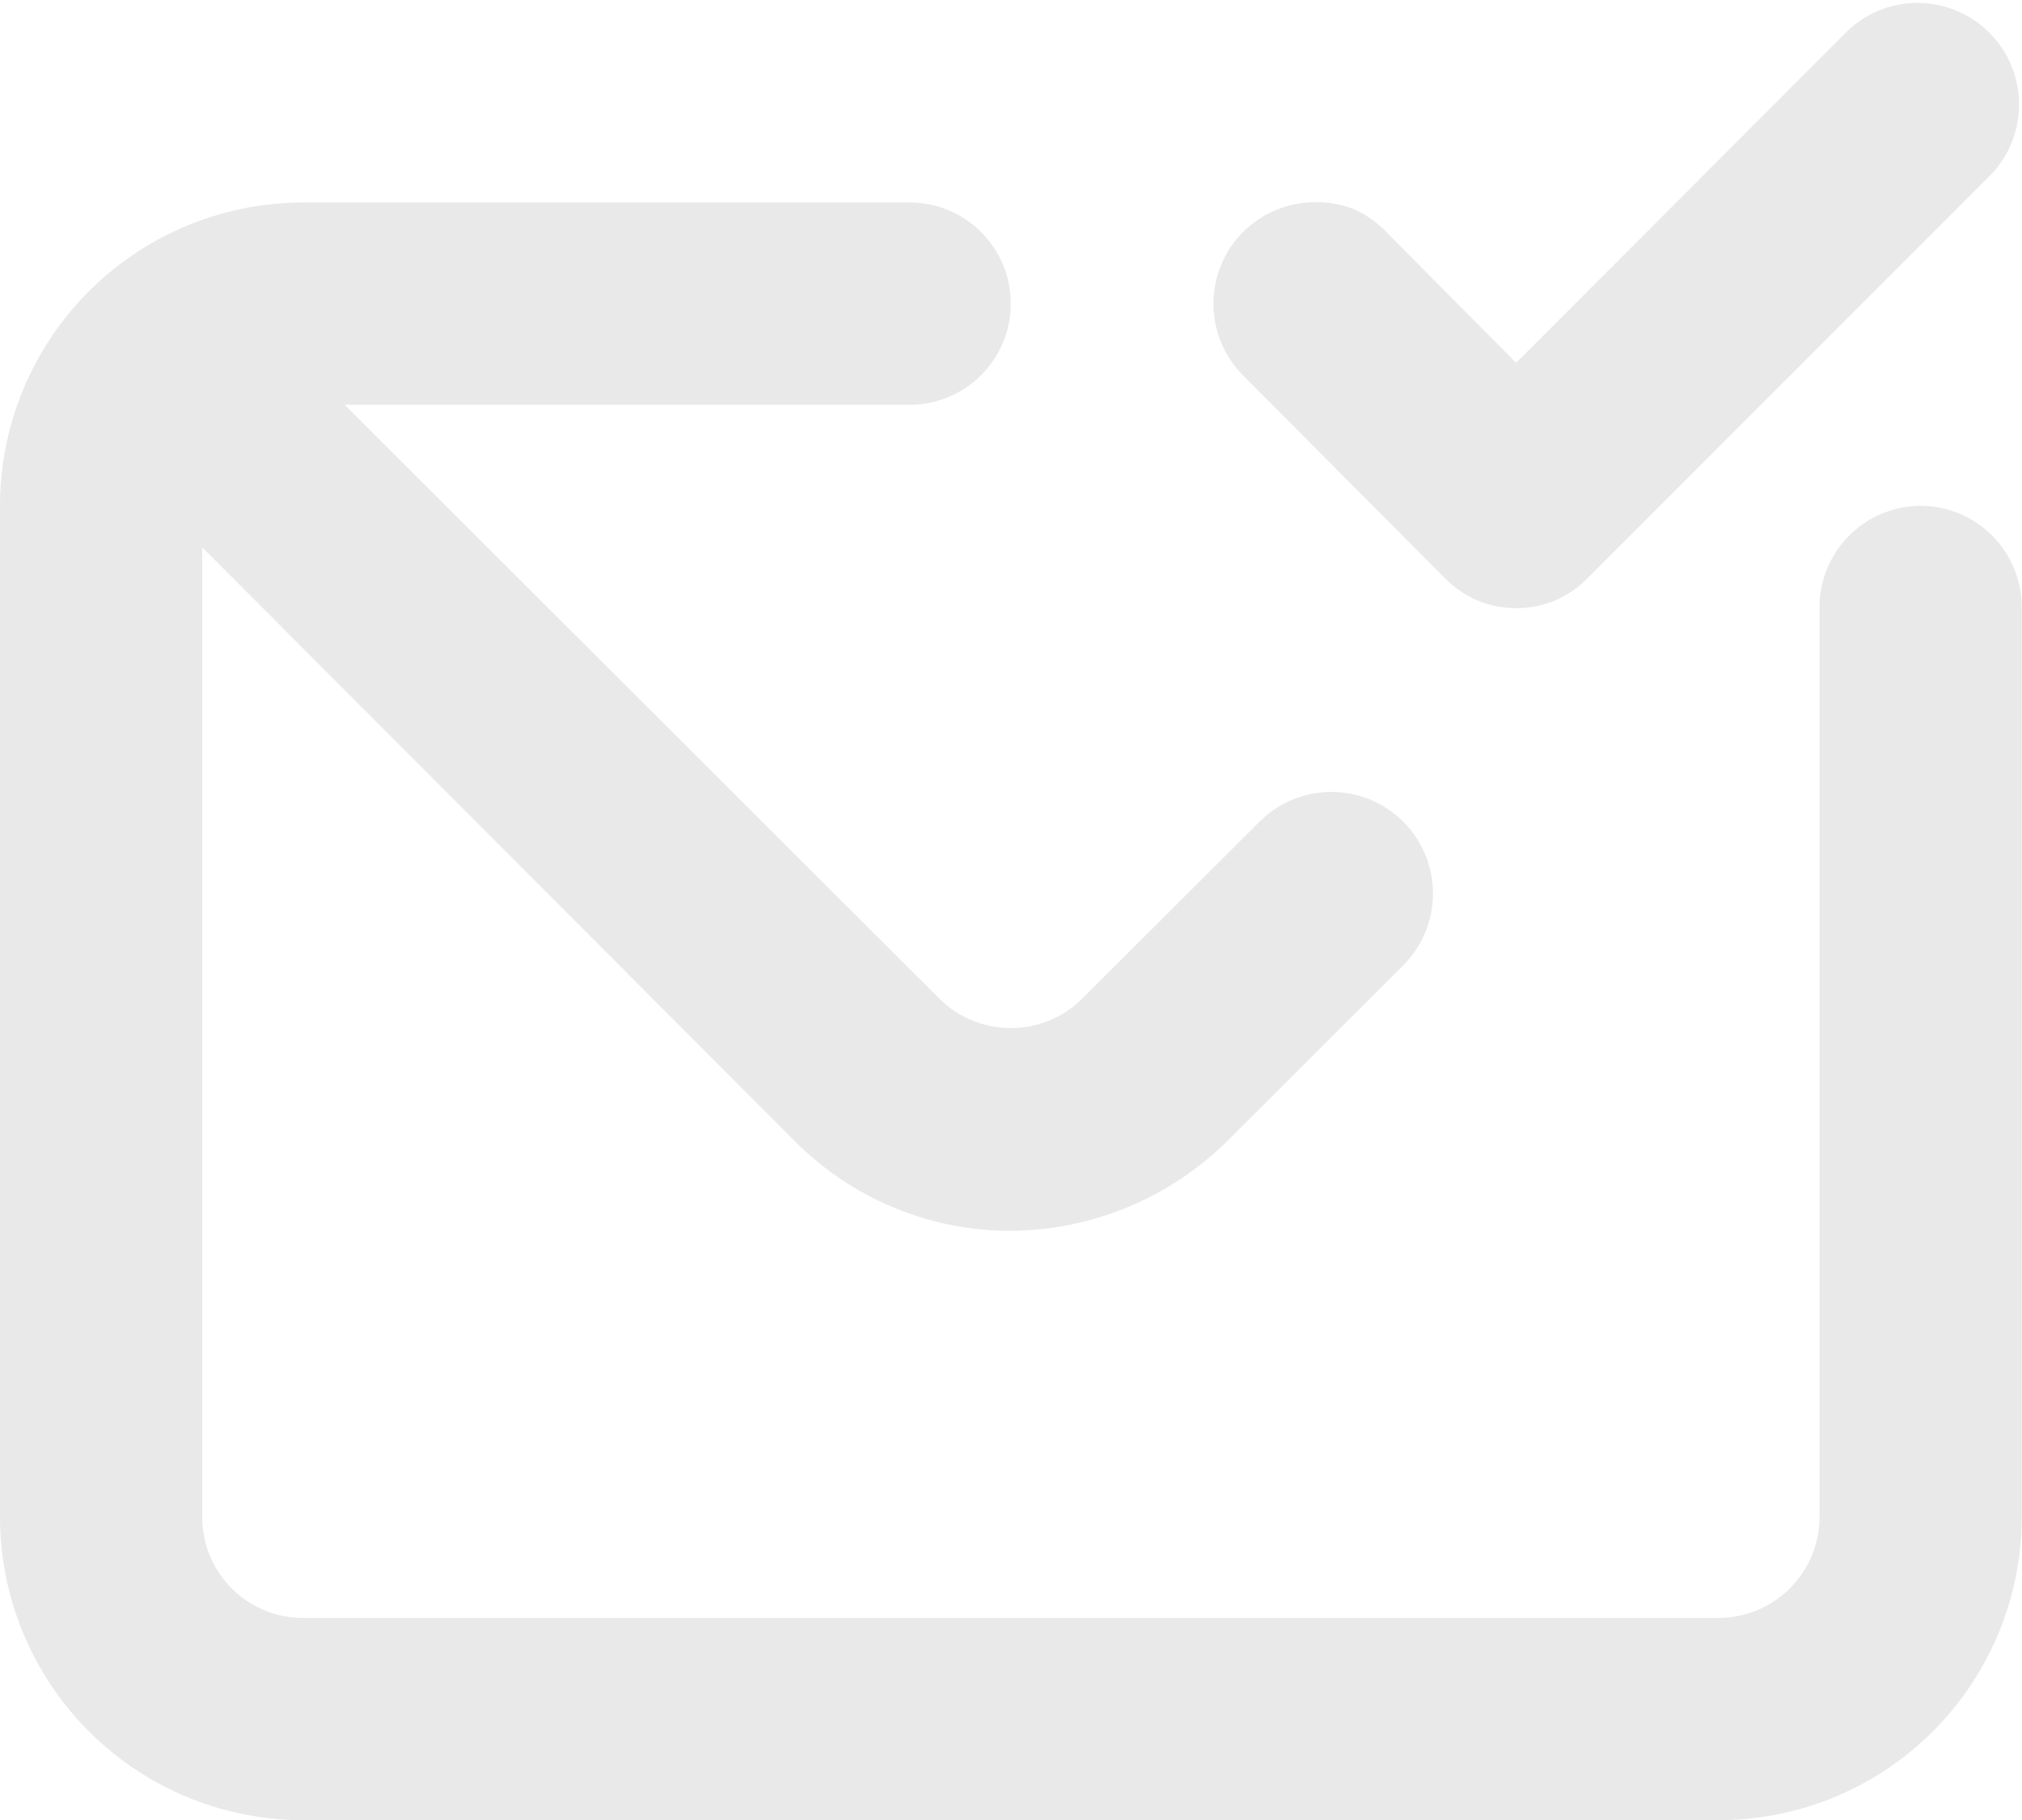 <svg xmlns="http://www.w3.org/2000/svg" viewBox="0 0 89.18 80.27"><defs><style>.cls-1{fill:#76767a;opacity:0.16;isolation:isolate;}</style></defs><title>message</title><g id="Слой_2" data-name="Слой 2"><g id="Слой_1-2" data-name="Слой 1"><path class="cls-1" d="M63.71,25.48a4.61,4.61,0,0,0,1.45,1,4.5,4.5,0,0,0,3.43,0,4.61,4.61,0,0,0,1.45-1L87.87,7.64a4.48,4.48,0,0,0-6.33-6.33L66.87,16l-5.75-5.79a4.3,4.3,0,0,0-1.45-1A4.35,4.35,0,0,0,58,8.92a4.48,4.48,0,0,0-3.17,1.31,4.46,4.46,0,0,0-1.31,3.16,4.48,4.48,0,0,0,1.31,3.17Zm21-3.17a4.47,4.47,0,0,0-4.46,4.46V66.89a4.46,4.46,0,0,1-4.46,4.46H13.37a4.44,4.44,0,0,1-4.45-4.46V24.14L35.13,50.4a13.41,13.41,0,0,0,9.41,3.88,13.72,13.72,0,0,0,9.63-4l7.67-7.66a4.48,4.48,0,1,0-6.33-6.34L47.7,44.07a4.47,4.47,0,0,1-6.24,0L15.2,17.85H40.12a4.46,4.46,0,1,0,0-8.92H13.37A13.38,13.38,0,0,0,0,22.31V66.89A13.38,13.38,0,0,0,13.37,80.27H75.79A13.38,13.38,0,0,0,89.17,66.89V26.77a4.47,4.47,0,0,0-4.46-4.46Z"/></g></g></svg>
